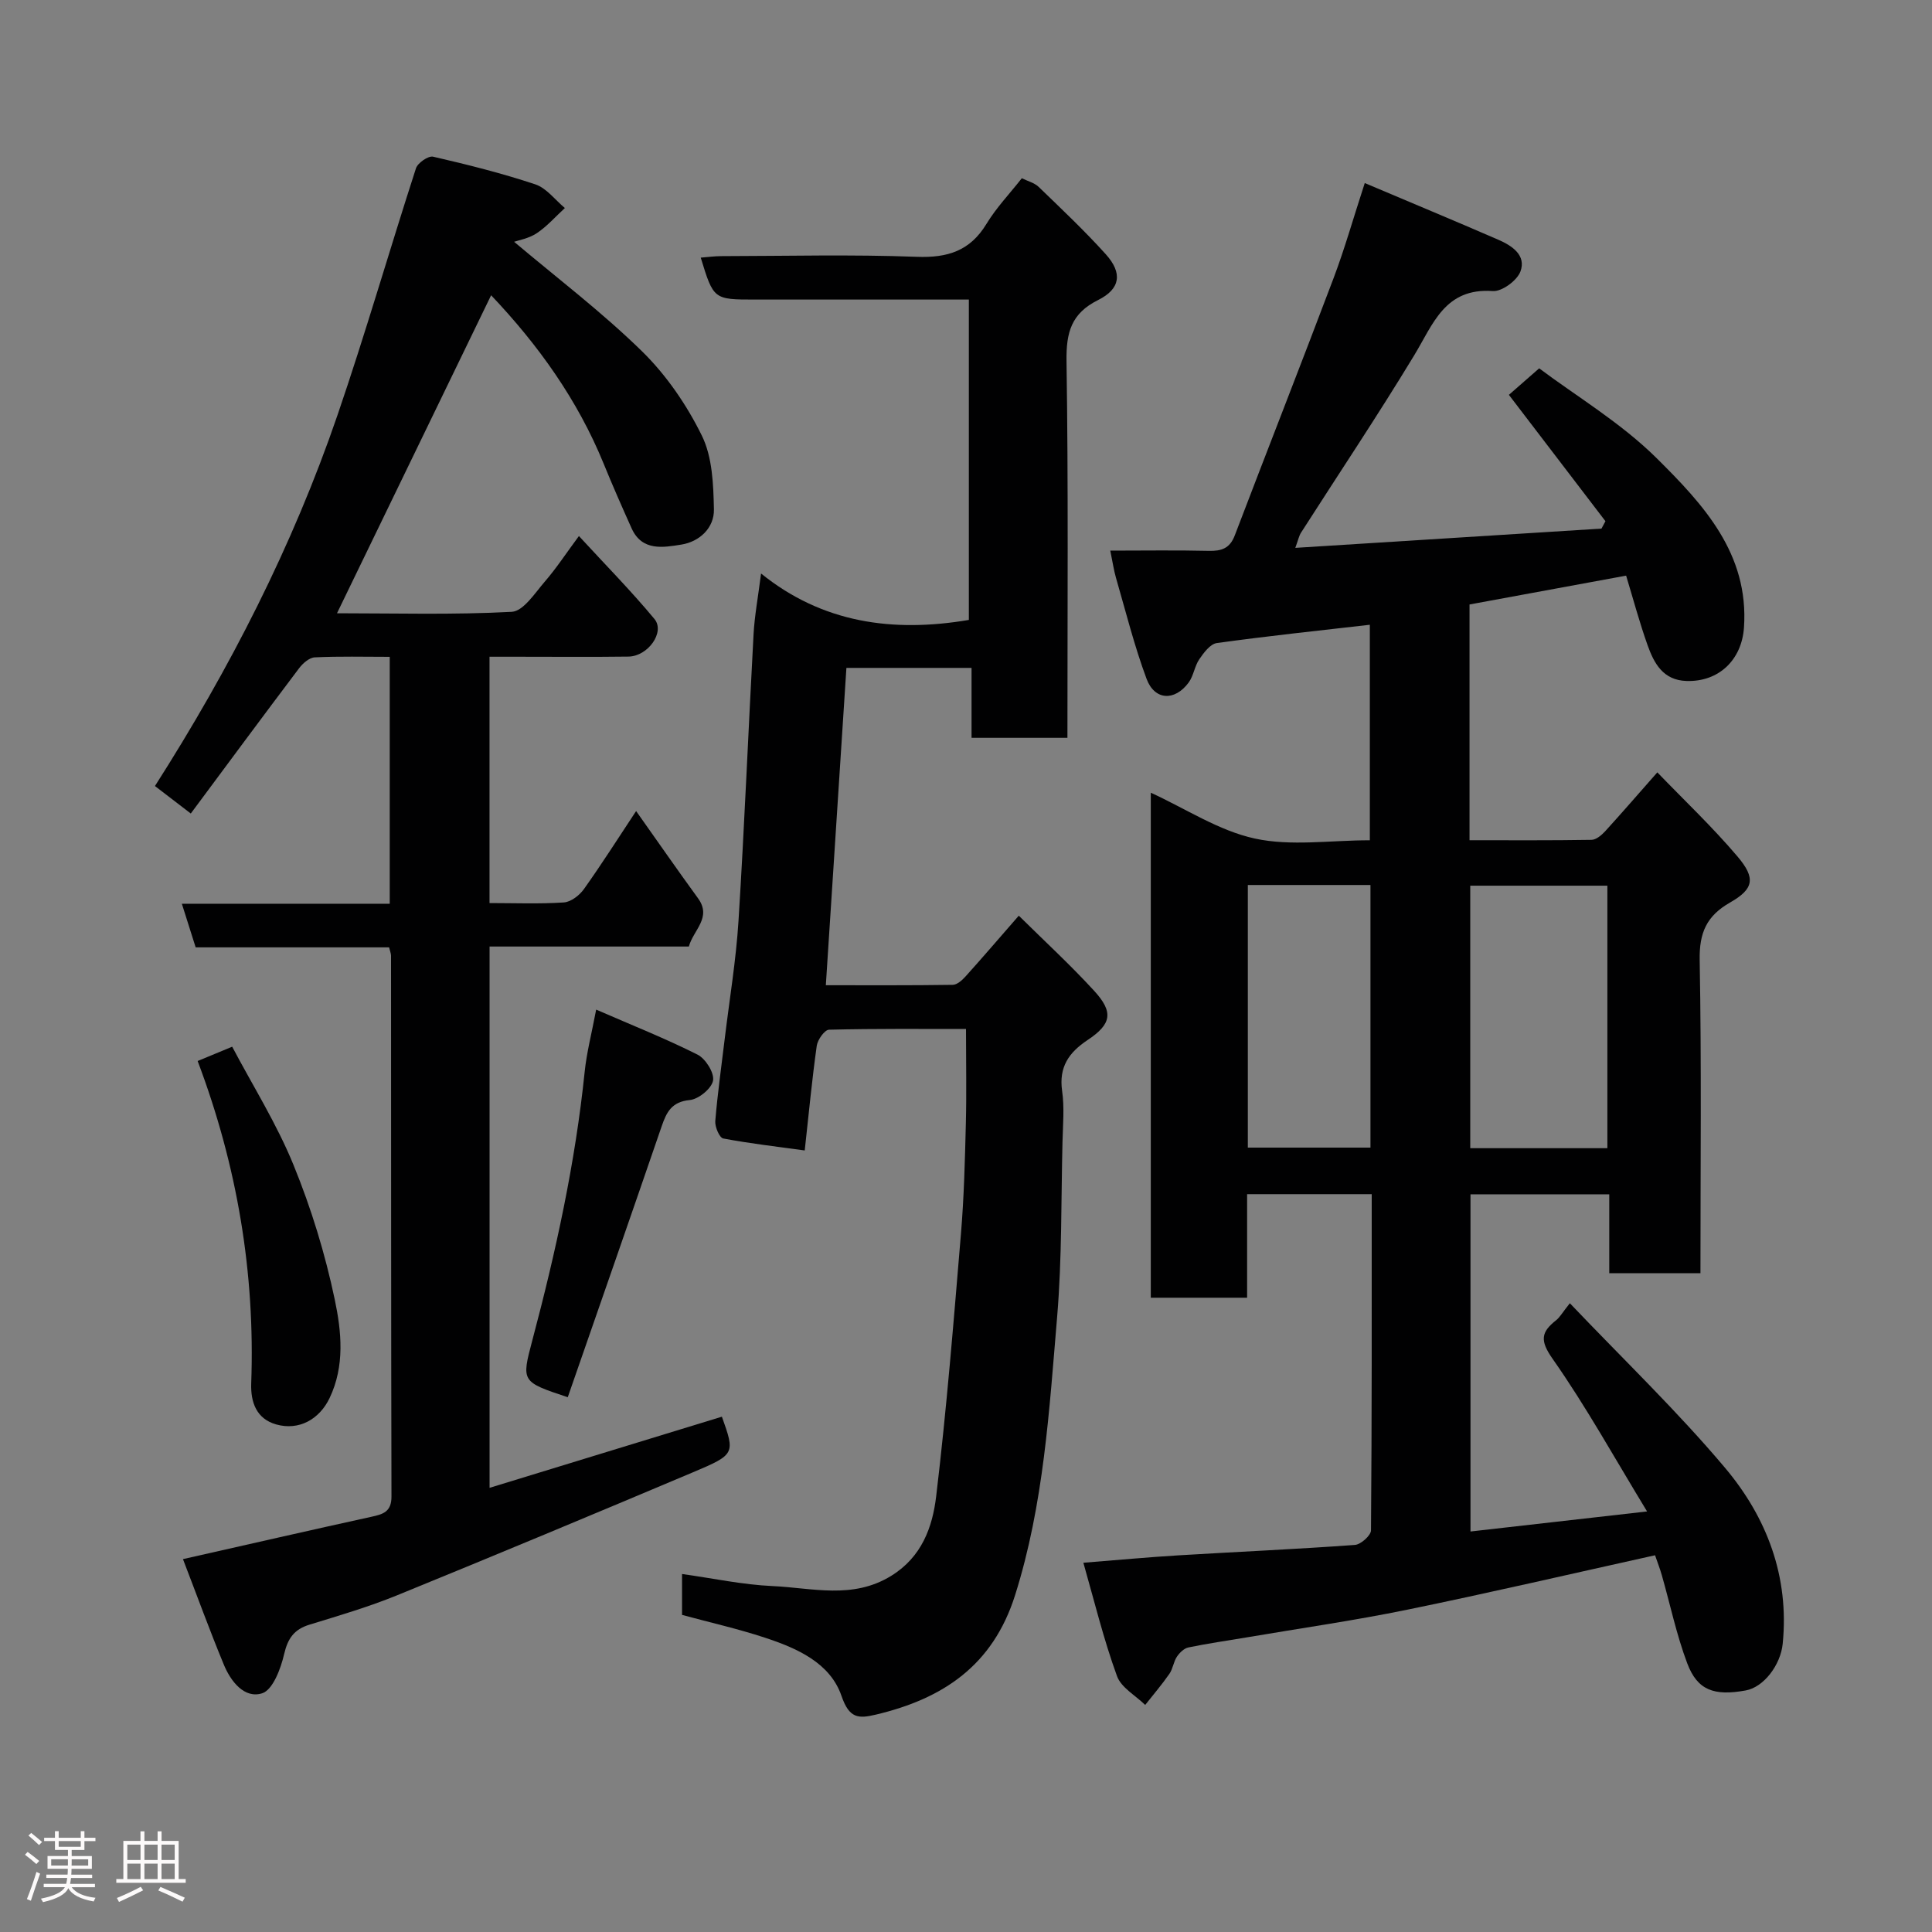 <svg enable-background="new 0 0 400 400" viewBox="0 0 400 400" xmlns="http://www.w3.org/2000/svg"><rect x="0" y="0" width="400" height="400" fill="#808080" stroke="none"/><path d="m5.17 384 .55-.58c.85.61 1.65 1.24 2.4 1.87l-.59.64c-.83-.73-1.62-1.38-2.36-1.93m1.22 9.53-.82-.34c.71-1.76 1.37-3.64 1.98-5.63.24.13.5.25.76.36-.6 1.67-1.24 3.54-1.92 5.61m-.5-13.5.57-.54c.56.44 1.31 1.06 2.26 1.87l-.64.64c-.68-.66-1.41-1.32-2.19-1.97m3.25.46h2.24v-1.36h.77v1.36h4.57v-1.36h.76v1.36h2.28v.69h-2.28v1.84h-2.64v1.26h4.18v2.64h-4.21c0 .45-.02.86-.05 1.21h4.32v.69h-4.38c-.04.34-.1.75-.19 1.22h5.15v.69h-4.82c.87 1.19 2.51 1.92 4.93 2.19-.17.31-.3.57-.37.76-2.77-.49-4.52-1.41-5.26-2.76-.56 1.26-2.3 2.23-5.24 2.9-.12-.24-.26-.48-.43-.72 2.73-.55 4.38-1.34 4.96-2.38h-4.38v-.69h4.65c.1-.38.17-.79.21-1.22h-4.32v-.69h4.4c.03-.34.05-.75.05-1.21h-4.2v-2.64h4.23v-1.26h-2.69v-1.84h-2.24zm1.46 4.46v1.29h3.45c.01-.4.02-.57.01-.53v-.32-.45h-3.46zm1.55-2.59h4.57v-1.19h-4.57zm6.11 2.59h-3.42v.77c-.02.19-.01.37-.02.53h3.44z" fill="#fcfafa"/><path d="m32.63 379.16h.82v1.98h3.54v7.89h1.46v.78h-14.37v-.78h1.46v-7.89h3.54v-1.98h.82v1.98h2.73zm-3.49 11.48.5.73c-1.61.82-3.28 1.63-5 2.41-.13-.27-.28-.55-.44-.82 1.75-.72 3.4-1.49 4.94-2.32m-2.78-5.55h2.73v-3.18h-2.73zm0 3.95h2.73v-3.2h-2.73zm3.54-3.95h2.73v-3.18h-2.73zm0 3.95h2.73v-3.2h-2.73zm7.89 4.68c-1.84-.92-3.51-1.7-5.02-2.32l.45-.73c1.89.8 3.57 1.55 5.04 2.23zm-1.62-11.81h-2.73v3.18h2.73zm-2.73 7.13h2.73v-3.2h-2.73z" fill="#fcfafa"/><g fill="#010102"><path d="m224.3 323.55c7.17-.57 13.39-1.15 19.63-1.53 12.19-.74 24.4-1.27 36.59-2.16 1.23-.09 3.32-1.96 3.33-3.02.19-23.11.15-46.23.15-69.6-8.72 0-16.98 0-25.8 0v21.44c-6.93 0-13.31 0-19.94 0 0-34.78 0-69.37 0-104.56 7.28 3.34 14.08 7.87 21.53 9.49 7.47 1.63 15.58.36 23.82.36 0-15 0-29.87 0-44.62-10.61 1.22-21.18 2.33-31.69 3.79-1.35.19-2.7 2-3.62 3.35-.98 1.44-1.18 3.43-2.2 4.82-2.88 3.9-7.04 3.72-8.71-.75-2.54-6.82-4.31-13.94-6.34-20.94-.45-1.55-.67-3.16-1.18-5.62 6.99 0 13.7-.11 20.4.05 2.63.06 4.35-.51 5.37-3.18 6.78-17.78 13.75-35.5 20.47-53.3 2.29-6.06 4.05-12.31 6.45-19.67 9.56 4.05 18.64 7.82 27.66 11.74 2.81 1.22 5.82 3.2 4.57 6.57-.69 1.87-3.84 4.19-5.72 4.05-9.94-.7-12.34 6.83-16.29 13.33-7.52 12.41-15.6 24.48-23.42 36.7-.42.65-.57 1.47-1.18 3.14 21.56-1.36 42.47-2.67 63.39-3.99.27-.51.54-1.02.82-1.53-6.63-8.68-13.26-17.35-19.99-26.16 1.59-1.4 3.56-3.12 6.27-5.49 7.67 5.76 16.93 11.27 24.35 18.63 9.57 9.5 19.12 19.7 18.05 35.05-.47 6.7-5.22 11.26-11.89 11.05-4.85-.15-6.73-3.65-8.07-7.42-1.68-4.72-2.98-9.58-4.44-14.39-10.9 2.01-21.59 3.98-32.42 5.97v48.81c8.42 0 16.84.06 25.26-.08.95-.02 2.06-.95 2.79-1.74 3.52-3.86 6.94-7.82 10.83-12.23 5.53 5.74 11.41 11.29 16.61 17.43 3.81 4.49 3.36 6.71-1.54 9.51-4.86 2.77-6.4 6.25-6.3 11.89.39 21.48.16 42.97.16 64.86-6.22 0-12.27 0-18.88 0 0-5.29 0-10.68 0-16.33-9.81 0-19.08 0-28.73 0v69.81c11.73-1.33 23.45-2.66 36.56-4.15-6.8-11.17-12.65-21.76-19.56-31.6-2.67-3.8-2.39-5.53.73-7.99.77-.61 1.27-1.55 2.84-3.52 11.08 11.64 22.24 22.33 32.14 34.09 8.63 10.25 13.32 22.5 11.93 36.41-.44 4.39-3.91 8.99-7.66 9.67-6.57 1.19-10.01-.04-12.11-5.63-2.22-5.9-3.52-12.15-5.26-18.24-.39-1.38-.92-2.71-1.4-4.12-17.31 3.83-34.26 7.78-51.3 11.27-11.02 2.26-22.18 3.85-33.28 5.74-4.02.68-8.06 1.25-12.05 2.08-.9.19-1.82 1.1-2.37 1.92-.7 1.06-.83 2.51-1.55 3.54-1.55 2.23-3.33 4.31-5.01 6.44-2.01-1.97-4.99-3.6-5.84-5.98-2.77-7.6-4.68-15.48-6.96-23.46zm108.49-140.18c-9.81 0-19.19 0-28.39 0v54.35h28.39c0-18.2 0-36.11 0-54.35zm-74.44-.14v54.37h25.39c0-18.32 0-36.23 0-54.37-8.52 0-16.78 0-25.39 0z"/><path d="m37.88 322.8c13.92-3.14 26.44-6.01 38.98-8.76 2.44-.53 4.2-1.02 4.19-4.2-.09-37.32-.07-74.64-.09-111.97 0-.46-.21-.92-.4-1.73-13.29 0-26.56 0-40.05 0-.95-2.99-1.81-5.71-2.86-9.03h43.04c0-17.2 0-33.91 0-51.12-5.28 0-10.41-.14-15.52.11-1.14.05-2.49 1.24-3.26 2.27-7.47 9.9-14.84 19.87-22.41 30.06-2.73-2.09-5.03-3.85-7.42-5.69 15.53-24.33 28.5-49.69 37.79-76.78 5.79-16.91 10.74-34.1 16.25-51.11.36-1.12 2.56-2.64 3.55-2.41 7.12 1.64 14.23 3.42 21.16 5.73 2.33.78 4.1 3.22 6.12 4.9-1.93 1.77-3.68 3.79-5.83 5.22-1.64 1.09-3.77 1.45-4.68 1.77 8.67 7.32 18.08 14.46 26.46 22.65 5.05 4.94 9.29 11.13 12.41 17.48 2.19 4.45 2.39 10.11 2.5 15.26.08 3.87-3.01 6.71-6.74 7.3-3.71.59-8.15 1.44-10.31-3.38-1.99-4.43-3.95-8.87-5.78-13.37-5.39-13.2-13.51-24.55-23.3-34.87-10.65 21.97-21.19 43.74-31.91 65.84 12.04 0 24.14.35 36.19-.3 2.4-.13 4.79-3.89 6.85-6.27 2.34-2.7 4.31-5.72 7.05-9.42 5.53 6.01 10.84 11.39 15.64 17.18 2.24 2.71-1.35 7.73-5.39 7.78-7.66.1-15.33.03-22.99.03-1.81 0-3.62 0-5.77 0v51c5.18 0 10.3.21 15.39-.13 1.47-.1 3.24-1.47 4.16-2.77 3.68-5.17 7.09-10.54 10.8-16.15 4.33 6.11 8.51 12.14 12.82 18.06 2.91 4.01-.96 6.54-1.9 9.99-13.64 0-27.27 0-41.26 0v112.07c16.08-4.92 32.09-9.83 48.1-14.73 2.72 7.64 2.79 7.81-5.96 11.5-20.4 8.61-40.84 17.14-61.34 25.5-5.87 2.39-11.99 4.19-18.06 6.05-3.21.98-4.51 2.83-5.28 6.13-.69 3.01-2.35 7.4-4.55 8.09-3.69 1.16-6.51-2.48-7.94-5.96-2.94-7.11-5.58-14.37-8.45-21.82z"/><path d="m221 152.76c-6.77 0-13.03 0-19.85 0 0-4.75 0-9.48 0-14.48-8.94 0-17.32 0-25.91 0-1.42 21.86-2.82 43.51-4.26 65.7 9.04 0 17.66.05 26.27-.08.9-.01 1.96-.96 2.65-1.73 3.52-3.91 6.94-7.9 11.03-12.59 5.26 5.2 10.64 10.15 15.57 15.52 4.08 4.44 3.67 6.91-1.33 10.23-3.89 2.59-5.97 5.59-5.27 10.53.49 3.43.17 6.99.08 10.48-.3 12.1-.1 24.24-1.11 36.29-1.64 19.36-2.76 38.79-8.7 57.61-4.61 14.61-14.97 21.48-28.86 24.76-3.59.85-5.48.8-7.08-3.86-2.37-6.9-9.25-9.9-15.9-12.09-5.53-1.82-11.24-3.11-17.12-4.7 0-2.41 0-5.03 0-8.47 6.34.88 12.52 2.22 18.75 2.5 8.2.37 16.55 2.81 24.54-2.11 6.35-3.91 8.56-10.09 9.32-16.44 2.17-18.1 3.62-36.28 5.14-54.45.63-7.57.82-15.19 1.01-22.8.16-6.25.03-12.5.03-19.54-8.88 0-18.62-.09-28.36.15-.91.02-2.36 2.07-2.54 3.32-.98 6.97-1.64 13.98-2.49 21.68-5.7-.79-11.32-1.43-16.87-2.48-.78-.15-1.74-2.4-1.65-3.59.47-5.71 1.28-11.39 1.96-17.08.98-8.13 2.34-16.24 2.85-24.4 1.24-19.78 2.04-39.6 3.12-59.39.21-3.76.91-7.5 1.55-12.51 12.67 10.23 27.22 12.28 43.02 9.61 0-21.58 0-43.63 0-66.33-3.69 0-7.47 0-11.24 0-11 0-21.99 0-32.99 0-8.62 0-8.62 0-11.28-8.68 1.47-.11 2.86-.31 4.25-.31 13.5-.02 27.01-.37 40.48.14 6.39.24 11.03-1.22 14.43-6.82 2.02-3.33 4.77-6.21 7.32-9.45 1.24.62 2.61.95 3.49 1.8 4.72 4.56 9.51 9.08 13.9 13.95 3.49 3.88 3.04 7.16-1.6 9.47-5.57 2.77-6.62 6.73-6.54 12.6.39 25.8.19 51.63.19 78.04z"/><path d="m117.55 289.28c-9.62-3.2-9.61-3.2-7.34-11.77 4.86-18.29 8.9-36.74 10.84-55.61.41-3.98 1.44-7.9 2.38-12.87 7.46 3.25 14.37 5.99 20.99 9.32 1.66.84 3.5 3.77 3.21 5.37-.3 1.65-3 3.86-4.82 4.03-3.75.36-4.81 2.5-5.82 5.44-6.38 18.58-12.85 37.14-19.44 56.09z"/><path d="m40.92 219.67c2.34-.97 4.28-1.77 7.15-2.96 4.27 8.09 9.24 15.99 12.71 24.51 3.66 8.96 6.54 18.37 8.53 27.85 1.39 6.61 2.12 13.72-1.08 20.4-2.1 4.37-6.31 6.78-11.06 5.44-4.08-1.16-5.29-4.59-5.16-8.46.83-22.92-2.89-45.07-11.09-66.78z"/></g></svg>